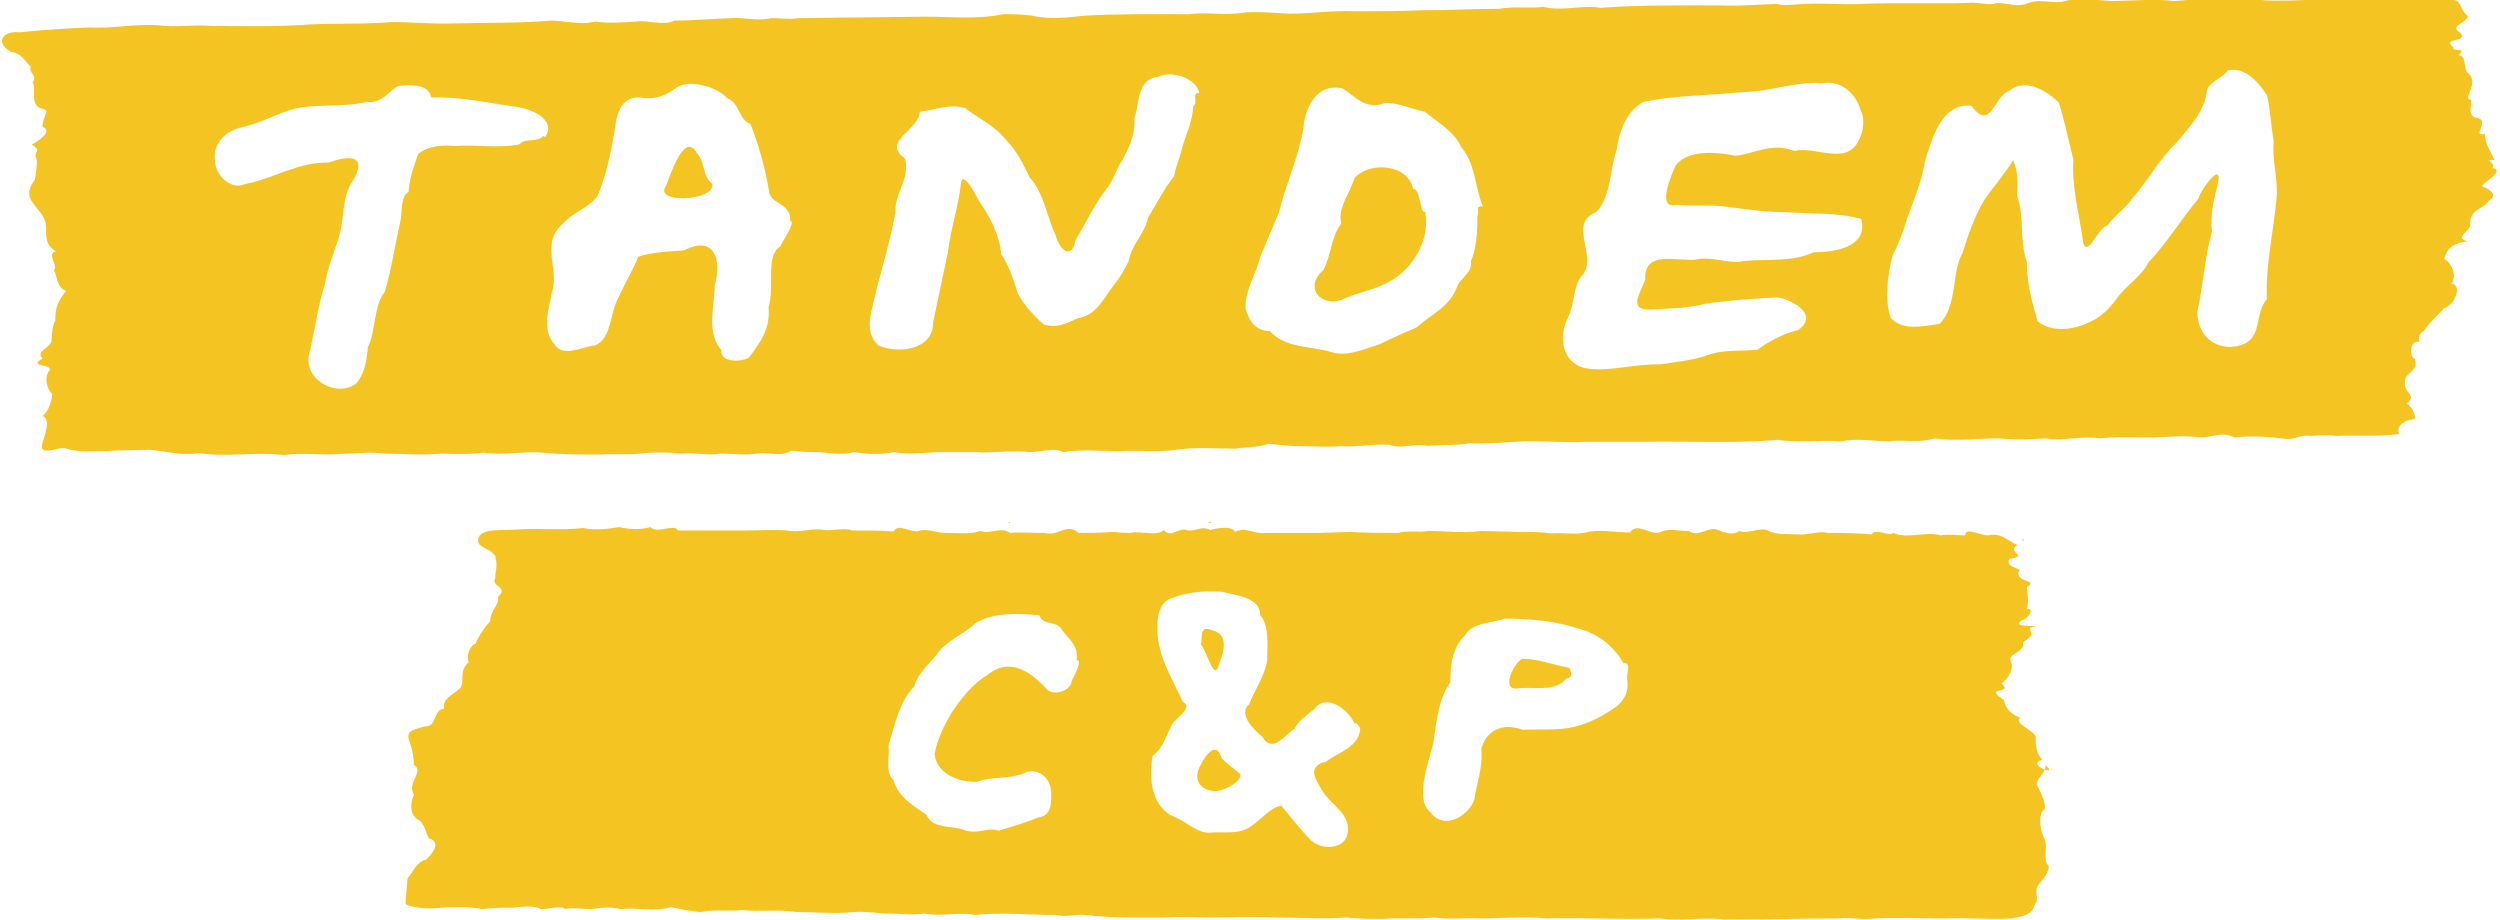 <svg xmlns="http://www.w3.org/2000/svg" id="svg2" xmlns:i="&amp;#38;ns_ai;" viewBox="0 0 510.4 187.9">
  <style id="style1">
    .logo--default{fill-rule:evenodd;clip-rule:evenodd;fill:#f4c522}
  </style>
  <g id="g5" class="logo logo--default" i:extraneous="self">
    <path id="path7" d="M253.2 158c.5 1.4-3 3.4-5 3.5-2.7 0-4.6-1.8-3.4-4.7 1-2.2 3.5-6 4.6-2 1 1 2.7 2.3 3.8 3.2zm67-21.7c-3.2-.6-6.2-1.8-9.4-1.8-1.7.7-4.7 6.8-.7 6 3.4-.3 7.5.8 9.7-2 1.4 0 1-1.7.5-2.2zm-75-4.7c1.2 1.3 2.8 8.2 3.7 3.8 1-2.2 2-6-1.4-6.7-3-1.3-1.8 2-2.4 3zM417.4 156c1 1.4-2.6 3.5-1.3 4.7 1 2 1.4 3 1.4 4.4-1.5 1-1 4-.4 5.5 1.2 2 0 3.8.8 5.8 1 .5-.3 2.7-1.4 3.8-1.6 1.7 0 3.3-1 4.3-.7 2.5-2.6 2.5-4.7 3-4.6.3-9-.2-13.8 0-4.8 0-9.5-.2-14.2 0-2.7.4-4.8-.3-7.5 0-7.8 0-15.5.3-23.4.2-4.2-.5-8.7.4-13-.2-7.6.3-15.4-.2-23.2 0-4.3-.5-9 0-13.4 0-3-.2-6.5.3-9.6-.2-3.5.4-7 0-10.4.3-2.7 0-5 0-7.4-.3-4.8.4-9.5 0-14.4 0-4.5-.2-9 0-13.3 0-3 0-6.2-.2-9.4 0h-7.6c-3.2 0-5.7-.2-8.7-.5-2-.2-3.8.5-6 0-5.5 0-11-.6-16.5 0-3.3-.7-7 .4-10.2-.3-2.6.4-5 0-7.5 0-2.2 0-4.4-.5-7-.3-3.8.4-8 0-11.6 0-3.7-.6-7.6 0-11.2-.4-2.8.3-5.7-.2-8.5.4-2.4-.2-4-.6-6-1-3.6 1-7 0-10.3.4-2-.5-4.3-.3-6 0-1.7 0-4.4-.4-5.3 0-.6-.8-3.3 0-5 0-1.2-.8-3.6-.5-5.7-.3-2.4 0-3.6 0-6.3.3-3-.6-5.2-.4-8.3-.3-2.3.3-5.4.2-7.3-.7 0-1.4.3-3.4.4-5.3 1-1 1.8-3.4 3.8-3.8 1-1 3.4-3.5.5-4.4-.6-1.4-1-3.2-2.2-3.8-2-1.2-1.3-4-.8-5-1.5-2.8 2.2-4.6 0-6.2 0-1.4-.3-3-.8-4.4-1-2.5.3-2.6 3-3.4 2.6.2 1.7-3.6 4-3.6-.6-2 2-3 3-4 1.5-1.2-.3-3.6 2-5.5-.5-1 0-3.3 1.4-3.8.4-1.2 1.7-3.2 3-4.6 0-2.3 1.8-3 1.6-5 2.3-2-1.6-2-.6-3.8 0-1.4.6-2.5 0-4.5-1.4-2-4-1.5-3.4-3.8 1-2 5.3-1.3 7.8-1.6 4.5-.3 9.5.2 13.5-.3 2.7.5 5 .2 7.5-.2 1.8.5 4.4.6 6.3 0 1.4 1.5 4.8-.8 5.6.7h14c2.2 0 5.8-.2 8.3 0 2.5.5 4.6-.4 7-.2 2 .5 4.4-.5 6.3.2 3 0 5.6 0 8.4.2 1.2-1.5 2-.3 4.8 0 2-.8 3.6.3 6 .3s5 .3 7-.4c2 .8 4-1 6 .4 2.2-.2 4.6 0 7 0 3 .8 4.5-2.2 7 0 2.5 0 4.6 0 6.8-.2 2 0 .6.2 3.8.2 2.3-.5 5.4.8 6.8-.6 1.4 1.8 3.2-.6 4.5 0 2 .5 3-1 5 0 1.7-.5 4.7-.8 5 .4 2.5-1.2 3.6.5 6.3.2h10.8l6.4-.2c3.3.2 6.5.2 10 .2 1.6-.6 4.3 0 6-.4 3.5 0 7.2.5 10.8 0l8 .2c2 0 4.2 0 6.4.3 2.4-.2 5 .3 7-.2 2.4-.7 6.2 0 9 0 1.5-2.2 4 .6 6 0 2-1 4-.2 6-.3 1.8 1.2 3.2-.4 5.3-.4 1.5.4 3.3 1.6 5 .4 1.6.8 4.4-1 6 0 1.6.8 3.7.6 5.8.7 2.4.2 4.3-.8 6.2-.3 3.2 0 5.8 0 9 .3.8-1.4 3.4.5 4.5-.3 2.5 1.3 6.7-.4 9.6.5 1.8-.3 3.4 0 5 0 0-1.8 3 0 4.7 0 2.7-.6 3.8 1 6 2-2.6 1.4 2.7 2.2-1.7 2.8-1 2 3.3 1.8 1.8 2.8 0 2.2 4.2 1.4 1.8 3 .2 1.5.4 3 0 4.5 1.7-.5.3 2-1 2.2-2.4 1.6 3 1 2.7 1.3-2.8.3 1.2 1.2-2.5 3.2.6 2.2-3.6 2.3-2.4 4.2.5 1-.4 3.2-2 4.2 2.7 2.4-4 .4.5 3.4.4 2 1.7 3 3.3 3.6-1.2 1.3 2.2 2.2 3.2 3.8 0 1.7 0 3.5 1.4 4.8-3.8 1 4 3.7.4 1zm-4.6-46c.4 1 .6 0 0 0zM206 106.8c.7 0-.3-.5 0 0zm13.8 28c.4-3-1.5-4.2-3-6.2-1-2-4-.8-4.6-3-4.5-.4-9.4-.6-13 1.6-2.5 2.4-6 3.5-8 6.5-2 2.4-3.7 3.6-4.6 6.5-3 3-4 8-5.2 12 .3 2.5-.8 5.5 1 7 1 3.6 4 5.2 6.8 7.2 1.2 3 5.4 2 8 3.2 2.7.7 4.6-.8 6.7 0 2-.7 5-1.4 8-2.7 2.6-.3 2.8-2.5 2.7-5 0-2.8-2.2-5-5-4.3-3 1.6-7 .8-10 2-3.7.2-8.3-1.5-8.8-5.6.5-3 2-6 3.6-8.7 1.8-2.6 4-5.6 7.2-7.5 4.6-3.8 9-.5 12 2.8 1.3 1.6 5 .6 5.2-1.6.3-.7 2.6-4.7.8-4.2zm26.8-28c1 0 .8-.7 0 0zm30 41c-1.2-2.8-5.8-6.5-8.3-3-1.4 1.2-3.2 2.2-4 4-2 1.2-4.5 5.2-6.6 1.6-1.7-1.4-5-4.6-2.7-6.6 1.2-3 3.3-6 3.7-9 0-3 .5-7-1.4-9.2 0-3.7-5-4-7.8-4.8-3.5-.2-7 0-10.2 1.3-2.4.7-3 3.3-3 5.6-.3 5.7 3 10.8 5.2 15.6 2 1-.8 3-2 4.2-1.2 2-2 5.4-4.2 6.8-.7 4.4-.4 9.7 3.8 12.2 3 1 5 3.5 7.7 3.5 2.5-.2 5 .2 7-.5 3-1 5-4.6 7.8-5 2 2.4 4 5 6 7s6.4 2 7.4-.8c1.2-4.4-3-6-5-9.2-1-1.8-3.6-5 .7-6 2.7-2 6.8-3 7-6.8-.2-.3-.8-1.4-1-1zm14.3-41h-.3.2zm40.5 28.5c-2.2-3.7-5.3-6-9.3-7-4.7-1.6-10-2-15-2-2.6 1-6.5.7-8 3.4-2.6 2.5-3 6-3 9.6-2.6 3.7-2.8 8.3-3.5 12.5-1 4-3.8 11.4-.6 14 3 4 8 .5 9-2.6.5-3.4 1.8-6.6 1.4-10.2 1-4 4.4-5.5 8.5-4 3.3-.2 7 .2 10.5-.6 3.2-.8 6-2.3 8.8-4.3 1.4-1.3 2.4-2.8 2-5.5-.2-1 1-3.5-.8-3.2zm-186-97.6c.5 3.3-12.2 4-9.4.2 1-2.6 3.8-11.2 6.3-6.6 1.8 2 1 4.7 3.2 6.3zM291 43.3c1 5.7-2.6 11.5-7 14-3.5 2-6.2 2.2-9.4 3.6-4.4 2.3-8.8-2-4.4-5.8 1.6-3 1.5-6.7 3.6-9.4-.7-3.4 1.7-6 2.7-9.3 3-3.5 11-3 12 2.2 1.6-.3 1.3 5.3 2.5 4.6zm218-9c2.4.7-1.8 2.7-2.3 3.7 2.4 1 3 2 1.4 3-1 1.7-3.8 1.6-3.8 4.6.5 1.5-3.5 2.7-.6 3.7-3 .3-4.2 1.6-4.7 3.6 1 .2 3 3.3 1.4 5 2.5.2.7 4.5-1.4 5-1.2 1.5-3 2.8-4 4.5-1.5 1-1.2 2-1 2.4-2.3-.5-2 3.4-1 3.4 1 2.6-2.3 3-2 4.8-.4 2.3 2.6 2.5.4 4.4 1.7 1.2 2 3.6 1.2 3.2-1.6.2-3.5 1.2-2.8 3-4 .6-8.8.2-12.8.4-1.3-.2-3.4-.2-5.2 0-2.3-.3-2.7.7-5 .6-3.4-.4-7.2-.7-10.6-.3-2.5-1.3-4.3 0-7 0-3.4-.5-7 0-10.8 0-3.2 0-6.4-.2-9.7.2-3.5-.6-7.4.6-11 0-3.4.2-6.3.3-9.5 0-4.5 0-9 .6-13.2 0-3.2 1-6.2.2-9.3.6-3.4 0-6.5-.7-9.8 0-4.5-.3-9 .3-13-.3-9.4.8-19 .2-28 .4H324c-5 .3-10-.4-14.7 0-3 .2-6.2.4-9.3.3-3 .5-6 .3-8.7.5-2.5-.6-5.3.8-7.6-.2-3.6-.2-6.4.5-10 .3-2.7.2-5 0-7.8 0-2.6 0-4.6-.3-7-.5-2 .8-4.5.6-6.6 1-4.2 0-8.6-.4-12.7.3-3.8.4-7.5 0-11.2.2-3.8 0-7.7-.4-11.4.2-1.5-1-4.6 0-6.8 0-3.7-.5-7.4.3-11 0h-8c-3 .2-6 .5-8.7 0-3 .6-5.4.4-8.2 0-2 .6-4.7.3-7 0-1.3 0-4 0-5.8-.3-2 1.4-4.5.2-6.8.6-2.5.4-5.4 0-7.6 0-2.6.5-5.4-.3-8 0-3-.3-5.6-.3-8.4 0-2.6.3-5.4 0-8.3.2-4 0-7.8 0-11.7-.4-4-.3-8.3.6-12 0-2.8.4-5.7.3-8.6.2-4 .4-8 0-12 0-2.6-.4-5 0-7.5 0-4.2.5-8.6-.3-12.7.3-5.7-.7-11.6.5-17.3-.4-3.4.6-7-.4-10.3-.7-1.6.2-5.7 0-8.4.3-3 0-6 .3-8.6-.6-1.4-.3-4.4 1.4-4.8-.2.2-1.8 2.2-5.4.2-6.4 1.2-.8 1.8-3 2-4.4C9.5 79.4 9 77 10 75.8c1.3-1.6-4.7-.8-1.3-2.6-1.5-1.5 1.3-2 1.8-3.5.2-1.3 0-2.8.8-4.3 0-2.2.2-3.6 2.2-6-2-.8-1.7-2.7-2.5-4.3 1-.8-1.6-3.3.4-3.8-2.2-1.3-2-3-2-5.2-.2-2-1.5-3-2.7-4.7-1.4-1.8-.5-3.5.4-4.7.2-1 .5-2.8.4-4.2-1-1.7 1.4-1.4-1-3 1-.5 4.5-2.7 2.2-3.6 0-2.3 1.4-3 .4-3.6-3.3-.4-1.6-4-2.4-5.5 1-1.5-1-2-.4-3.2-1.3-1-1.6-2.6-4-3-3.3-1.7-2-4.4 1.7-4 4.6-.5 9.5-.8 14.3-1 5.3.3 10-1 15.5-.3 3.2.2 6-.3 9.3 0 6.7 0 13.4.2 20-.3 5.4-.3 11 0 16.8-.5 4.3 0 7.7.4 12 .3 6.8-.2 13.7 0 20.6-.6 3 0 6 1 9 .2 2.4.4 5.6.2 8.2 0 2.7-.4 5.6 1 8-.2 4 0 8-.4 11.7-.5 2.5-.2 5.5.7 8 0 2 0 3.7.3 5.7 0l25.8-.3c5.2 0 10.7.6 15.8-.5 2.2 0 4 0 6 .3 3.5.8 7.3.4 10.7 0 7-.4 14.3-.3 21.4-.3 3-.5 7.3.3 10.8-.3 2.6-.3 6.4 0 9.6.2 4.5 0 8.7-.7 13.2-.5 4.6 0 9.4 0 13.7-.2 5.3 0 10.6-.3 16-.3 3-.6 6.2 0 9-.4 4 1 8-.5 11.6.2 8-.6 16-.5 24.3-.5 4 .2 8-.2 11.6-.3 2 .5 4 0 6 0 3.6-.2 7.6.2 11.5 0 7-.3 14.4 0 21.6-.2 2-.3 5 .7 5.8 0 2.5 0 4.3 1 6.7 0 1.8-.8 4.3 0 6.7-.2 3-1 6.7-.4 10-.2 4.4 0 8.7-.5 12.8 0 2.4 0 4.4-.6 6.6-.3 4.2.2 8.4-.3 12.4.2 6 .2 12-.4 17.7-.5 3.2 1 7.6-.4 11.2-.2 2.7.2 5.6.2 8.3.6 3-.4 2 2 4 3.3-.6 1.6-4 2-1.6 3.4 1.7 2.2-4 .8-1.4 3-.4 1 3-.2 1 1.6 1.7 0 1 2.4 1.8 3.5 2.8 2-1.2 5.5.8 5.6.2 1.2-1 3.4 1.4 3.7 2.4.7-1.4 4 1.4 3.2 0 1.8 1 3.4 2 5.4-2.8-.3.8.7-.6 1.7zM111.3 28c2.5-3.8-3.3-6-6.7-6.3-5.5-.8-11-2-16.6-1.8-.3-2.8-4.5-2.7-6.8-2.3-1.8 1-3.3 3.6-6.3 3.2-5 1.2-10.4.3-15.2 1.5-3.3 1-6.5 2.8-10 3.6-3.3.6-6.4 3.2-5.8 7 0 2.8 3.3 6 6 4.7 5.7-1 11-4.6 17.2-4.4 4.7-1.8 8.2-1.2 4.6 4.2-2 3.5-1.3 7.2-2.6 11.3-1 3-2.2 6-2.8 9.4-1.4 4.5-2 9-3 13.5-2 5.7 5.5 9.8 9.4 6.7 1.8-2 2.2-5 2.4-7.4 1.6-3 1.2-8.7 3.4-11.2 1.3-4 2.2-10 3.3-14.8.3-1.8 0-4.8 1.6-5.7.2-2.8 1-5 2-7.8 2.2-1.7 4.8-1.8 7.6-1.6 4.3-.3 8.7.5 13-.3 1.3-1.5 3.5-.2 5-1.8zm50 17c.3-3.5-4.2-3.4-4.3-6-.8-4.7-2-9.2-3.8-13.7-2.3-.7-2.3-4.5-4.7-5.2-2-2.4-7.8-4-10.4-2.2-2 1.5-4.4 2.6-7.3 2-4.3-.3-5 3.8-5.4 7.3-.8 4.5-1.7 8.8-3.5 13-2 2.4-5 3.2-7 5.5-4.7 4-.6 9.3-2.2 13.8-.6 3.6-2.2 7.7.5 10.8 1.7 2.7 5.3.6 8.3.2 3.4-1.3 3-6.8 4.8-9.8 1.2-2.8 3-5.6 4-8.3 3-1 6.2-1 9.4-1.3 6.2-3.2 7.7 2 6.2 7.2 0 4.4-1.8 9.6 1.4 13.2-.4 2.5 4 2.5 5.6 1.5 2.5-3.3 4.4-6 4-10.3 1.3-4-.7-10.5 2.4-12.4.6-1.3 2.7-4.3 2.3-5zm83.5-26c-.3-2.8-5.4-4.8-8.4-3.3-4.3.4-3.7 5.3-4.8 8.4.2 3.5-1 5.7-2.4 8.5-1.3 1.7-1.8 4.3-3.5 6.2-2.4 3.2-4.2 7-6.2 10.4-.6 3.6-3 2.3-4-1.2-1.8-3.8-2.3-8.5-5.3-11.8-1.3-2.7-2.6-5.4-4.7-7.5-2.3-3-5.7-4.5-8.4-6.6-3.2-1-6 .3-9.3.7-.3 4-8 6-3 9.6 1 4.2-2.2 7-2 11-1 5.4-2.4 10.3-3.8 15.4-.7 4-3 8.6.3 11.7 4 1.8 11.3 1 11.2-4.7l3-14.2c.6-5 2.2-9.5 2.7-14.3.4-2.4 2.8 2 3.6 3.6 2.2 3.2 4.3 7 4.6 11 1.6 2.2 2.7 5.8 3.4 8 1 2 3.3 4.7 5.4 6.4 2.8.7 4.5-.3 6.8-1.3 4-.8 5-3.7 7.4-6.8 1.4-1.7 2-3 3-4.8.6-3.5 3.3-5.6 4-9 1.7-2.7 3.3-6 5.3-8.4.3-2 1-3.2 1.5-5.3.7-2.8 2.3-5.8 2.4-9 1.2-.8-.5-2.8 1.2-2.7zm58 23.3c-1.7-4-1.5-8.8-4.5-12.3-1.5-3.3-4.8-5-7.4-7.2-2.3-.4-5.3-1.8-8-1.8-4.5 1.7-6.3-1.7-9-3-5-1-7.5 3.8-7.8 8.2-1 6-3.6 11.4-5 17.2l-3.8 9c-.8 3.5-3.2 7-3 10.5.6 2.5 2 4.7 5 4.7 3 3.5 8.2 3 12.6 4.3 3.2 1 6.7-.7 9.7-1.6 2.6-1.3 5-2.3 7.7-3.5 3-2.8 6.6-4 8.2-8.3.8-2 3.2-2.8 2.8-5.2 1-2 1.4-6 1.3-9 .5-1.2-.5-2.2 1-2.2zm77-20c-1-3.3-4-6-7.8-5.3-5.3-.5-10.8 1.8-16.2 1.8-6.7.7-13.6.6-20.2 2-3.6 1.8-5 6-5.6 10-1.4 4-1 9-4 12.4-6 2.4 0 8.6-2.7 12.7-2.2 2-1.7 6-3.2 9-2 3.8-1.2 9.4 3.8 10.3 4.5.8 10-1 15-.8 3.7-.6 7-.8 10.6-2.2 3-.8 6.2-.5 9.3-.8 2-1.5 5.4-3.4 8.3-4 4.7-3.4-2-6.5-4.3-6.7-5 .3-9.8.6-14.5 1.3-3.8 1-8 1-12 1.2-4-.2-1-4-.4-6.2-.3-6 6.5-3.6 10.3-4 3-.8 7 1 9.7.3 5-.5 9.8.3 14.4-1.8 4.2 0 11.2-1 9.7-6.8-5-1.4-10.5-1-15.8-1.4-4.3 0-8.5-.7-12.5-1.2-3.2-.3-6.4 0-9.6-.3-4 1-.7-6.5 0-8 2.4-3.3 8.5-2.8 12.2-2 4-.4 7.4-2.8 12-1 4.7-1 11 3.3 13.4-2.6.8-1.7 1-4 .2-5.7zm84.4 6.5c-.6-3.3-.7-6.7-1.4-9.4-1.3-2-4.3-6-8-5-.8 1.3-3.4 2.2-4.2 3.8-.3 4.4-3.7 7.8-6.3 11-3.6 3.4-5.8 7.8-9 11.3-1.4 2.2-3.6 3.4-5 5.5-2 .4-4 6.6-5 3.6-.7-5.7-2.4-11.2-2-17-1-4-1.8-8-3-11.7-2.3-2.2-6.7-5.2-10.2-2.3-3 1-3.7 8.4-7.6 3-6.2-.7-8 6.7-9.5 11.3-.6 4-2.3 8-3.6 11.6-.6 2-1.6 5-3 7.6-1 3.8-1.7 9-.4 12.8 2.4 2.6 6.4 1.8 10 1.2 3.7-3.7 2.4-10.7 4.7-14.5 1-3.4 2.4-7.3 4.3-10.6 1.8-2.7 4.2-5.3 6-8.3 1 2.2 1 4.8.8 7.3 1.6 4.3.4 9 2 13.4 0 4.3 1 8.2 2.2 12.2 3.6 2.8 8.8 1.4 12.2-.7 1.8-1.2 2.6-2.2 4-4 1.8-2.6 5-4.4 6.4-7.3 3.8-4 6.6-8.7 10.2-13 .5-2 5.5-8.6 3.8-2.4-.7 3-1.4 6-1 9-1.5 5.5-1.8 11-3 16.5 0 5.6 5 8.6 9.8 6.4 3.4-1.8 2-6.4 4.4-9-.3-7 1.4-14 2-20.8.3-4-1-7.6-.6-11.6z"/>
  </g>
</svg>

